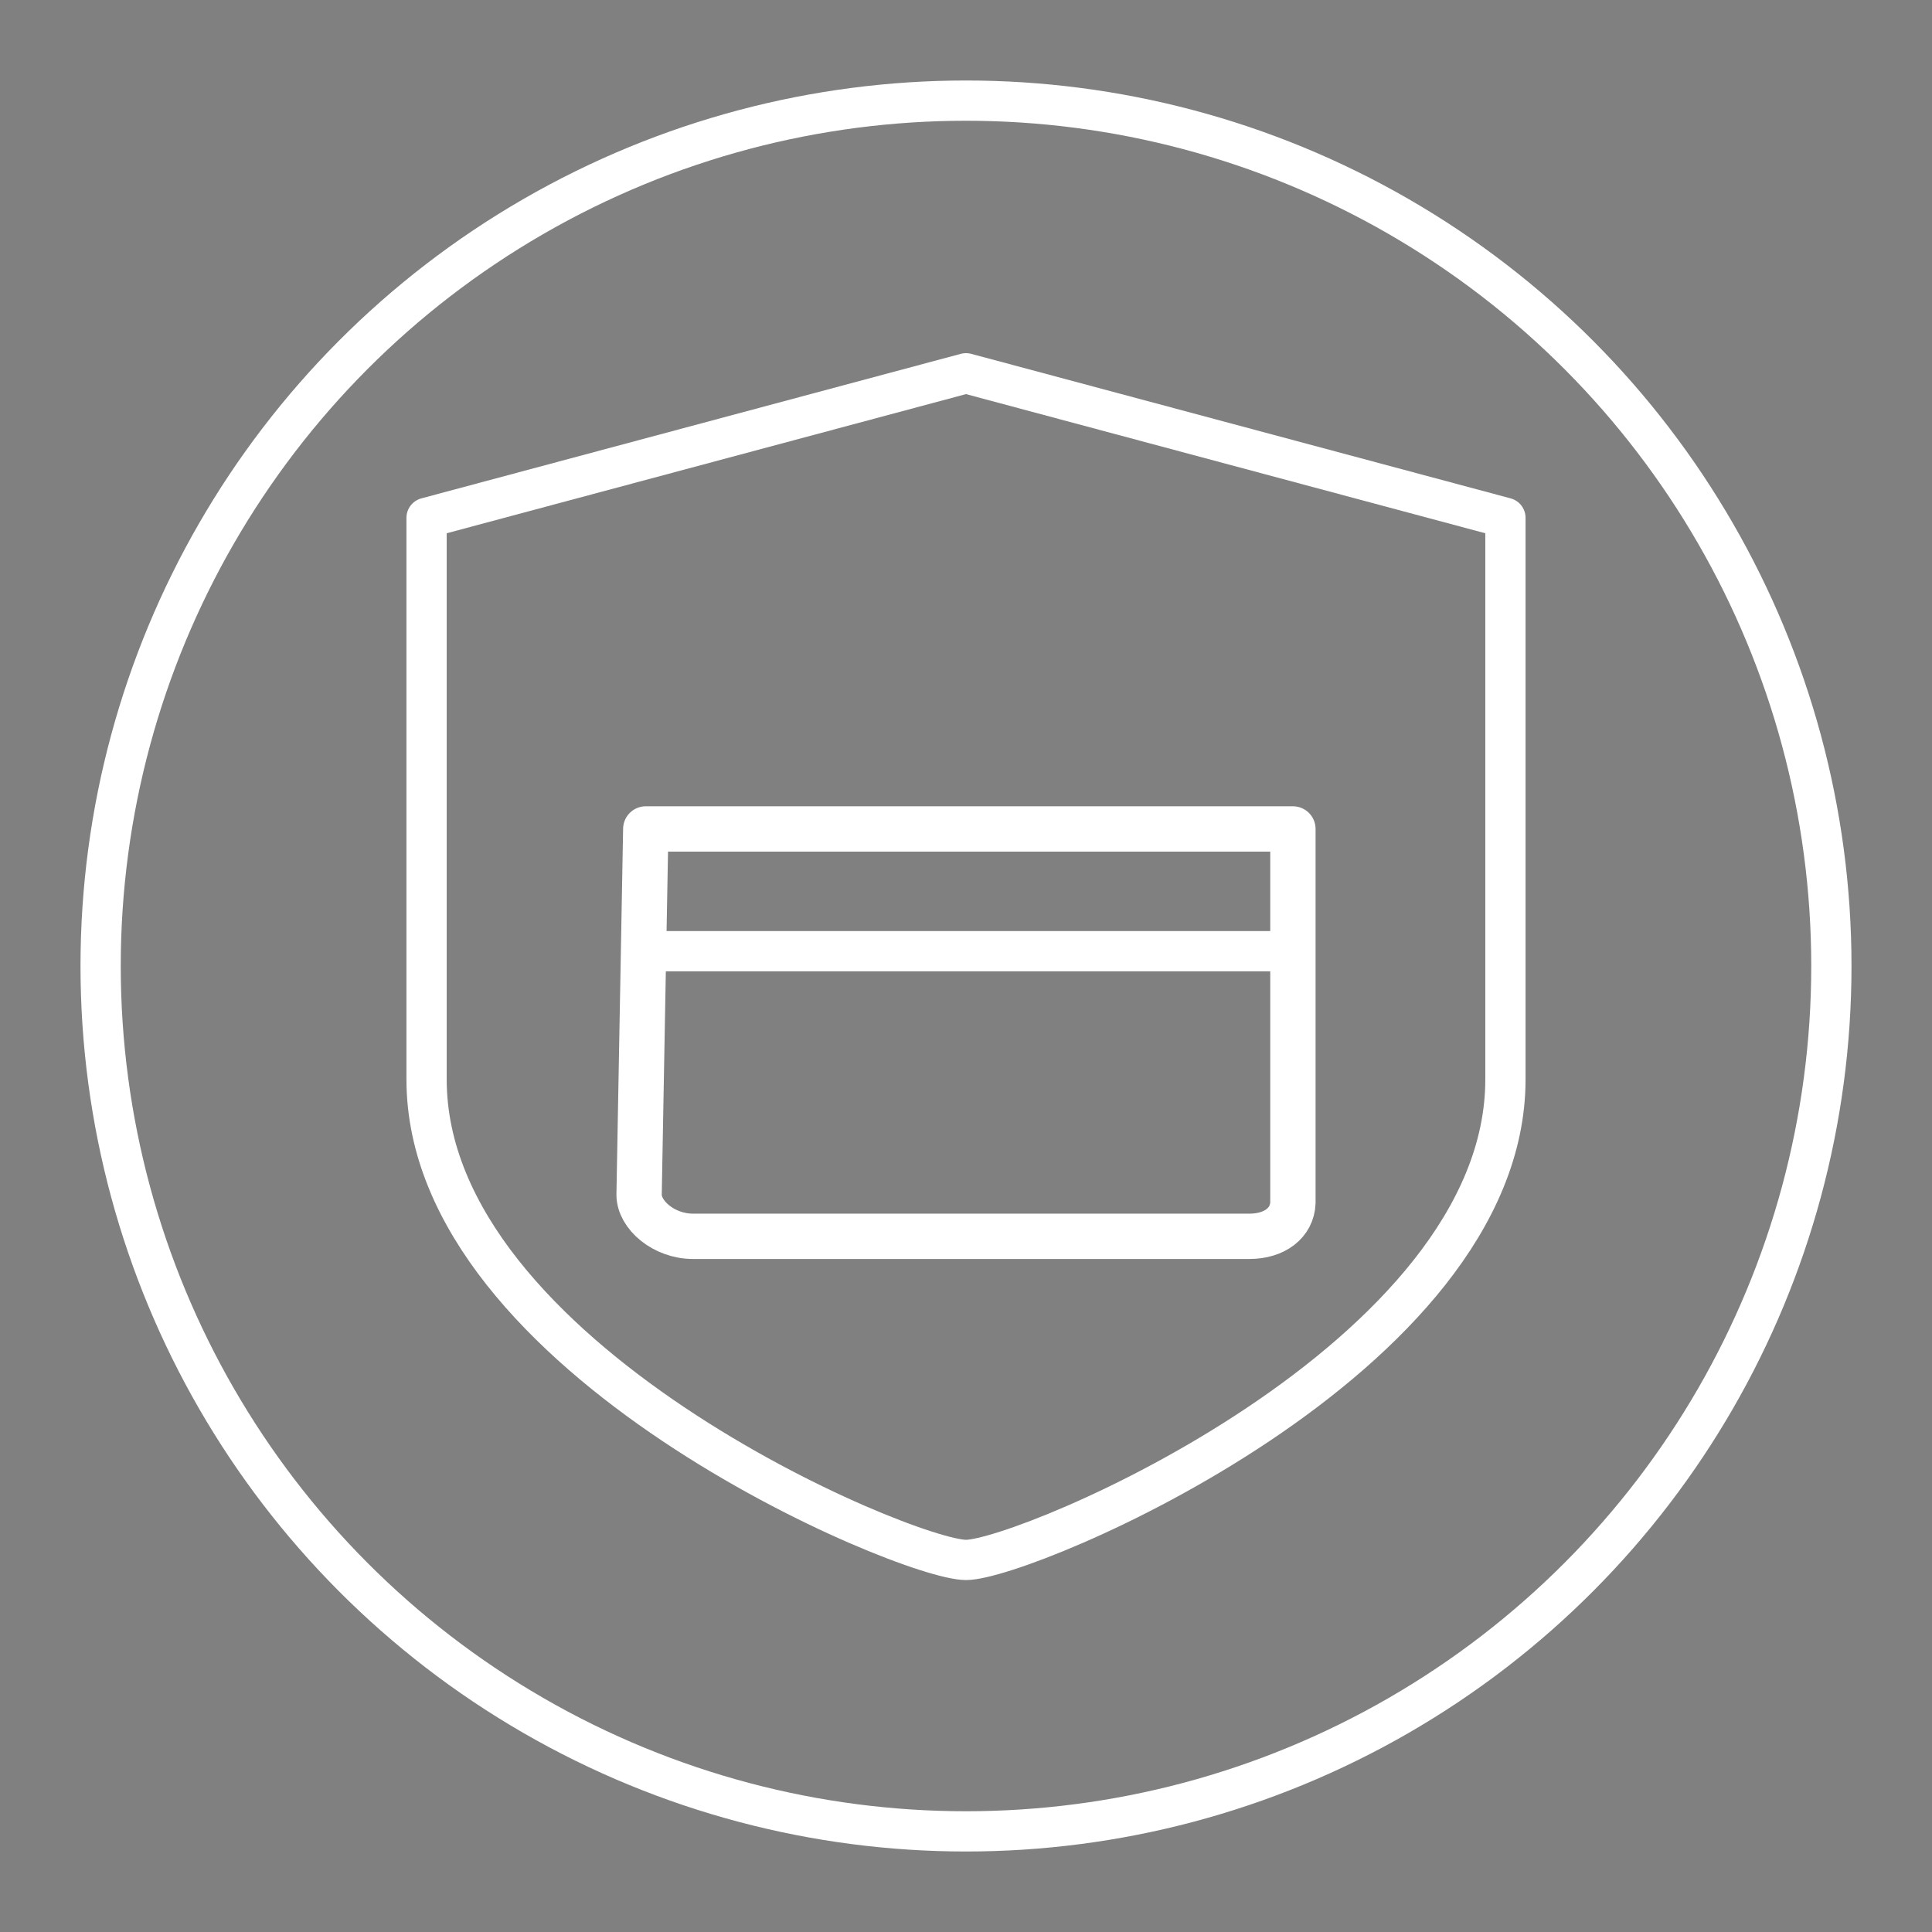 <?xml version="1.0" encoding="UTF-8" standalone="no"?>
<svg
   id="a"
   viewBox="0 0 48 48"
   version="1.1"
   sodipodi:docname="securego.svg"
   inkscape:version="1.3 (0e150ed6c4, 2023-07-21)"
   xmlns:inkscape="http://www.inkscape.org/namespaces/inkscape"
   xmlns:sodipodi="http://sodipodi.sourceforge.net/DTD/sodipodi-0.dtd"
   xmlns="http://www.w3.org/2000/svg"
   xmlns:svg="http://www.w3.org/2000/svg">
  <rect x="0" y="0" width="48" height="48" fill="#808080" stroke="none"/>
  <sodipodi:namedview
     id="namedview1"
     pagecolor="#505050"
     bordercolor="#eeeeee"
     borderopacity="1"
     inkscape:showpageshadow="0"
     inkscape:pageopacity="0"
     inkscape:pagecheckerboard="0"
     inkscape:deskcolor="#d1d1d1"
     inkscape:zoom="16.4375"
     inkscape:cx="23.969582"
     inkscape:cy="24"
     inkscape:window-width="2560"
     inkscape:window-height="1355"
     inkscape:window-x="0"
     inkscape:window-y="0"
     inkscape:window-maximized="1"
     inkscape:current-layer="a" />
  <defs
     id="defs1">
    <style
       id="style1">.g{fill:none;stroke:#fff;stroke-linecap:round;stroke-linejoin:round;}</style>
  </defs>
  <circle
     id="b"
     class="g"
     cx="24"
     cy="24"
     r="21.5" />
  <path
     id="c"
     class="g"
     d="M24,38.756c1.485,0,13.402-4.996,13.402-11.938V12.865l-13.402-3.591-13.402,3.591v13.953c0,6.943,11.917,11.938,13.402,11.938Z" />
  <path
     id="f"
     class="g"
     d="m 16.044,20.595 h 16.078 v 9.288 c -0.019,0.5 -0.456,0.833 -1.082,0.833 H 17.219 c -0.734,0 -1.341,-0.537 -1.341,-1.032 l 0.166,-9.088 z"
     style="stroke-width:1.126" />
  <path
     style="fill:#000000;stroke:#ffffff;stroke-width:1;fill-opacity:1;stroke-dasharray:none"
     d="M 16.115,23.632 H 31.92"
     id="path2" />
</svg>
